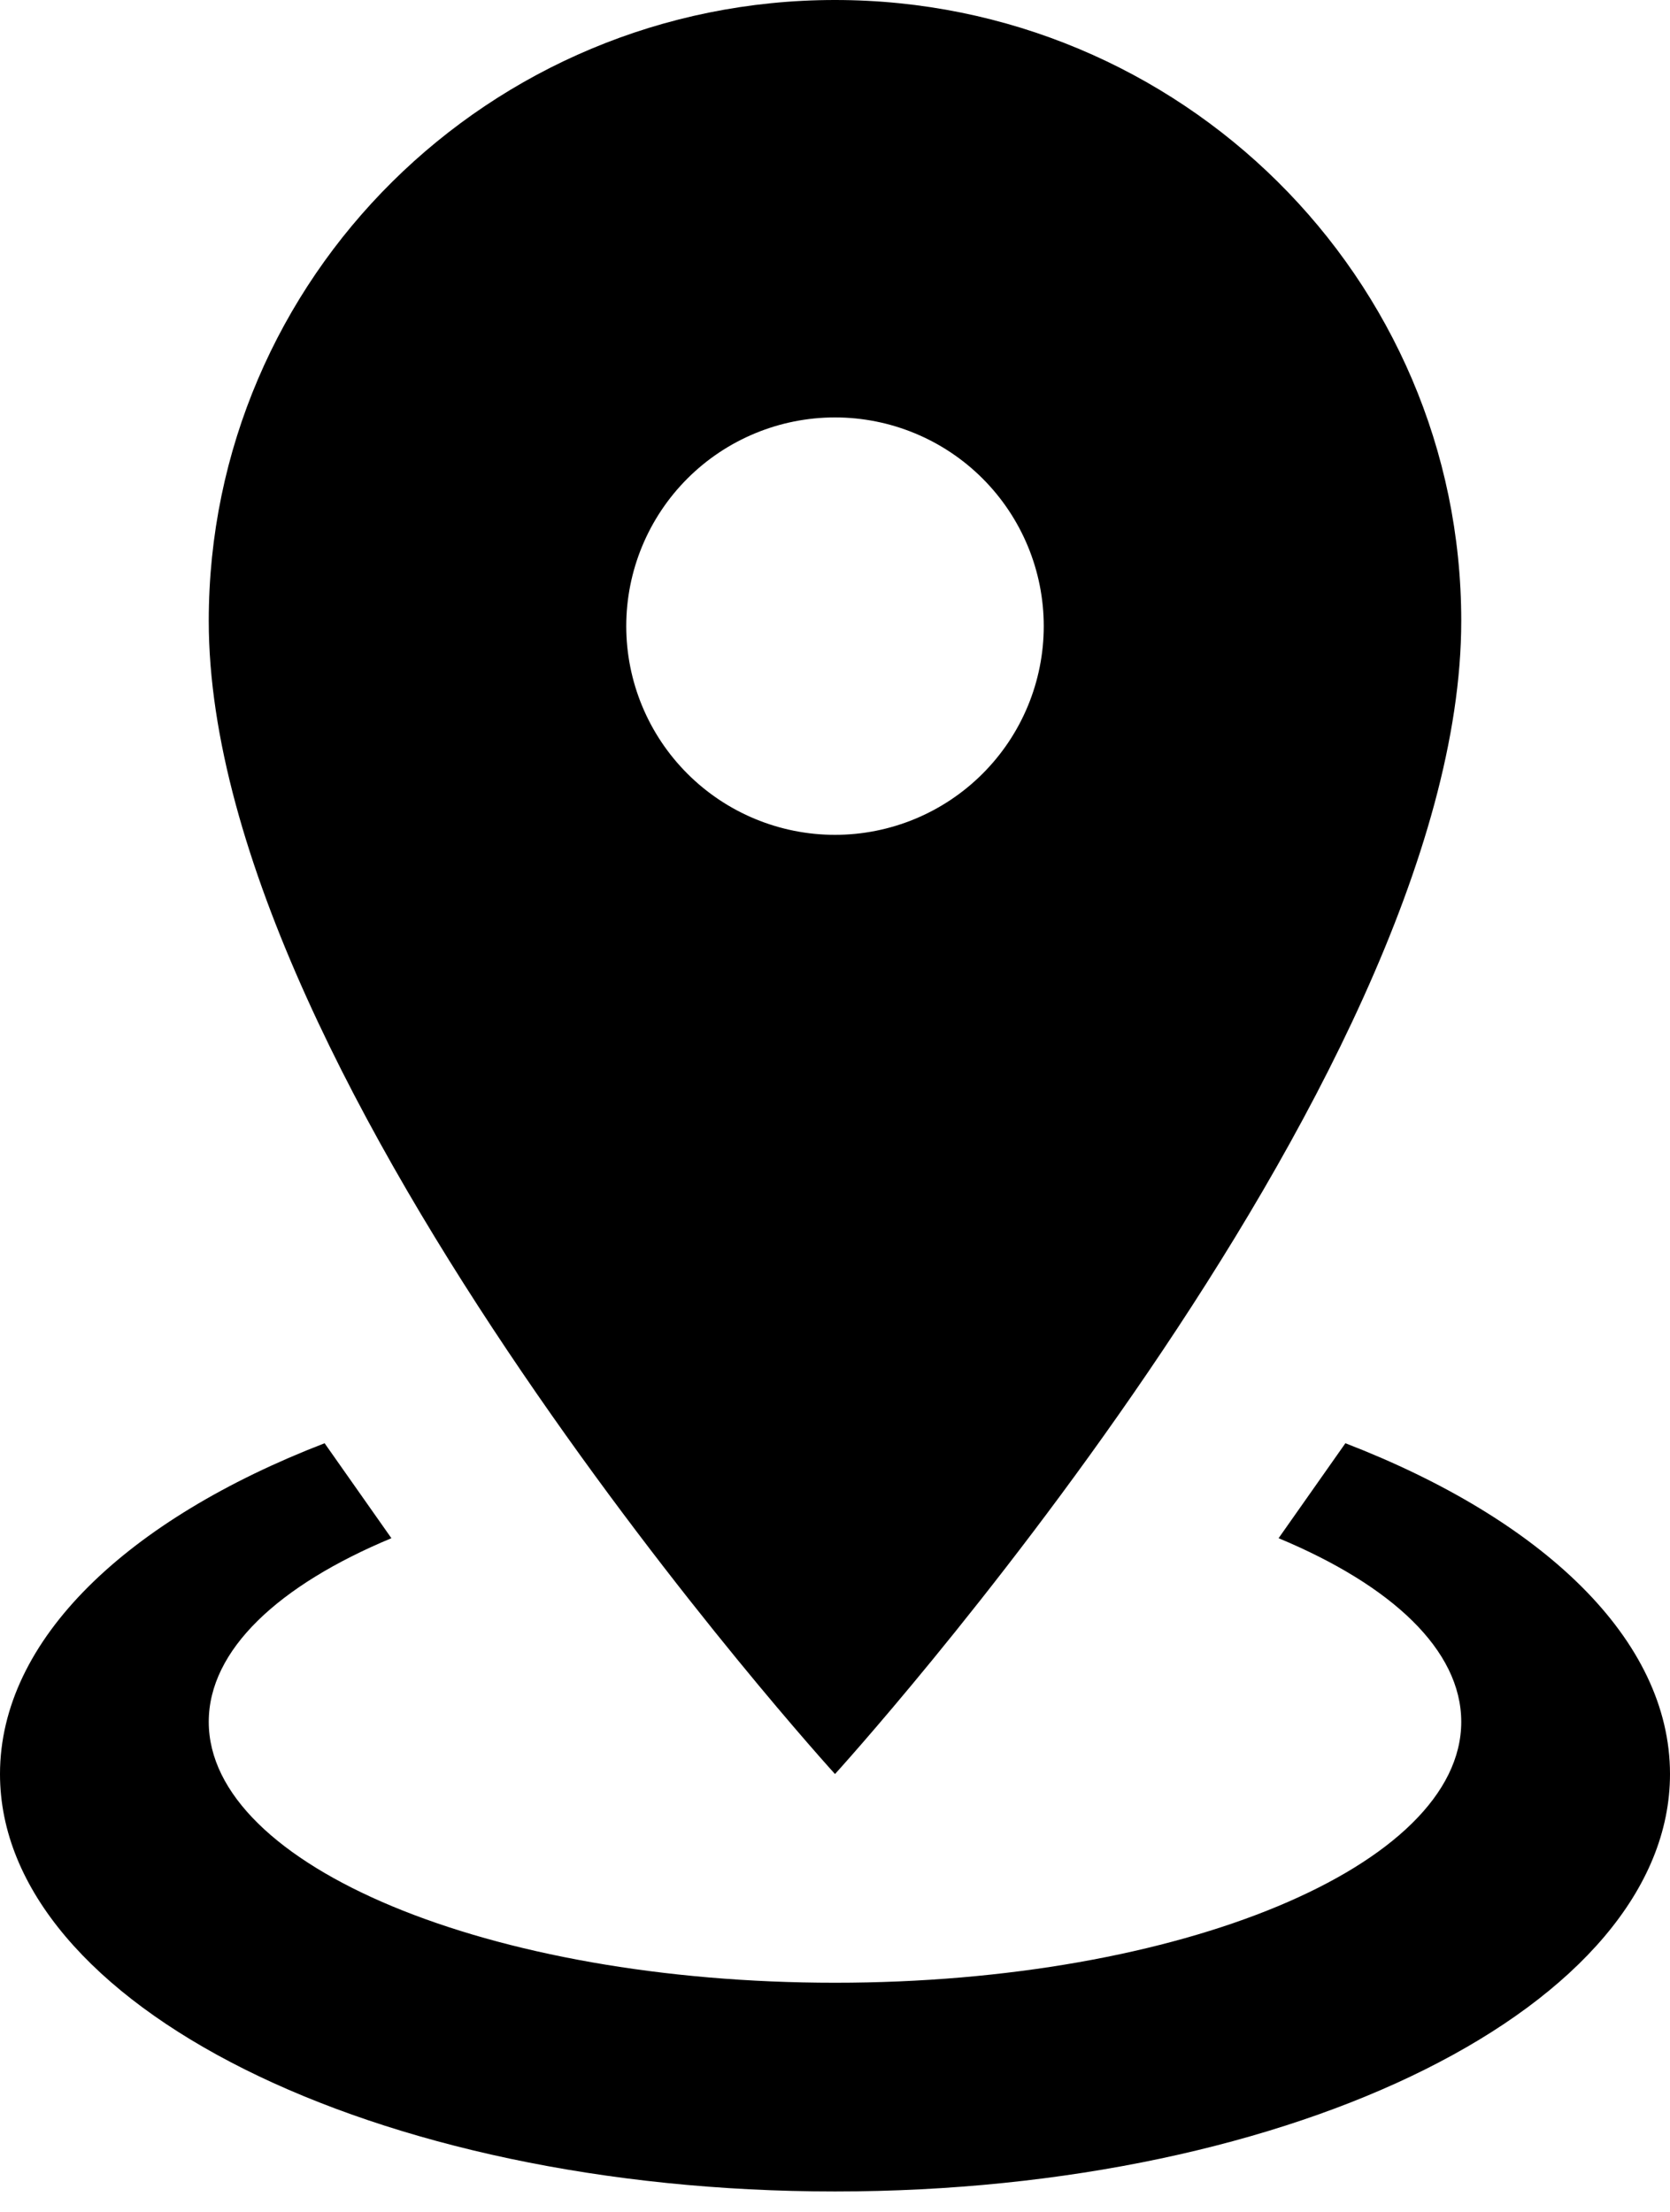 <svg width="40" height="53" viewBox="0 0 40 53" fill="none" xmlns="http://www.w3.org/2000/svg">
<path d="M20 0C28.275 0 35 6.65 35 14.875C35 26.025 20 42.5 20 42.5C20 42.5 5 26.025 5 14.875C5 6.65 11.725 0 20 0ZM20 10C18.674 10 17.402 10.527 16.465 11.464C15.527 12.402 15 13.674 15 15C15 16.326 15.527 17.598 16.465 18.535C17.402 19.473 18.674 20 20 20C21.326 20 22.598 19.473 23.535 18.535C24.473 17.598 25 16.326 25 15C25 13.674 24.473 12.402 23.535 11.464C22.598 10.527 21.326 10 20 10ZM40 42.5C40 48.025 31.05 52.5 20 52.5C8.95 52.5 0 48.025 0 42.5C0 39.275 3.05 36.4 7.775 34.575L9.375 36.85C6.675 37.975 5 39.525 5 41.25C5 44.7 11.725 47.5 20 47.5C28.275 47.5 35 44.7 35 41.25C35 39.525 33.325 37.975 30.625 36.85L32.225 34.575C36.95 36.4 40 39.275 40 42.5Z" fill="black"/>
</svg>
